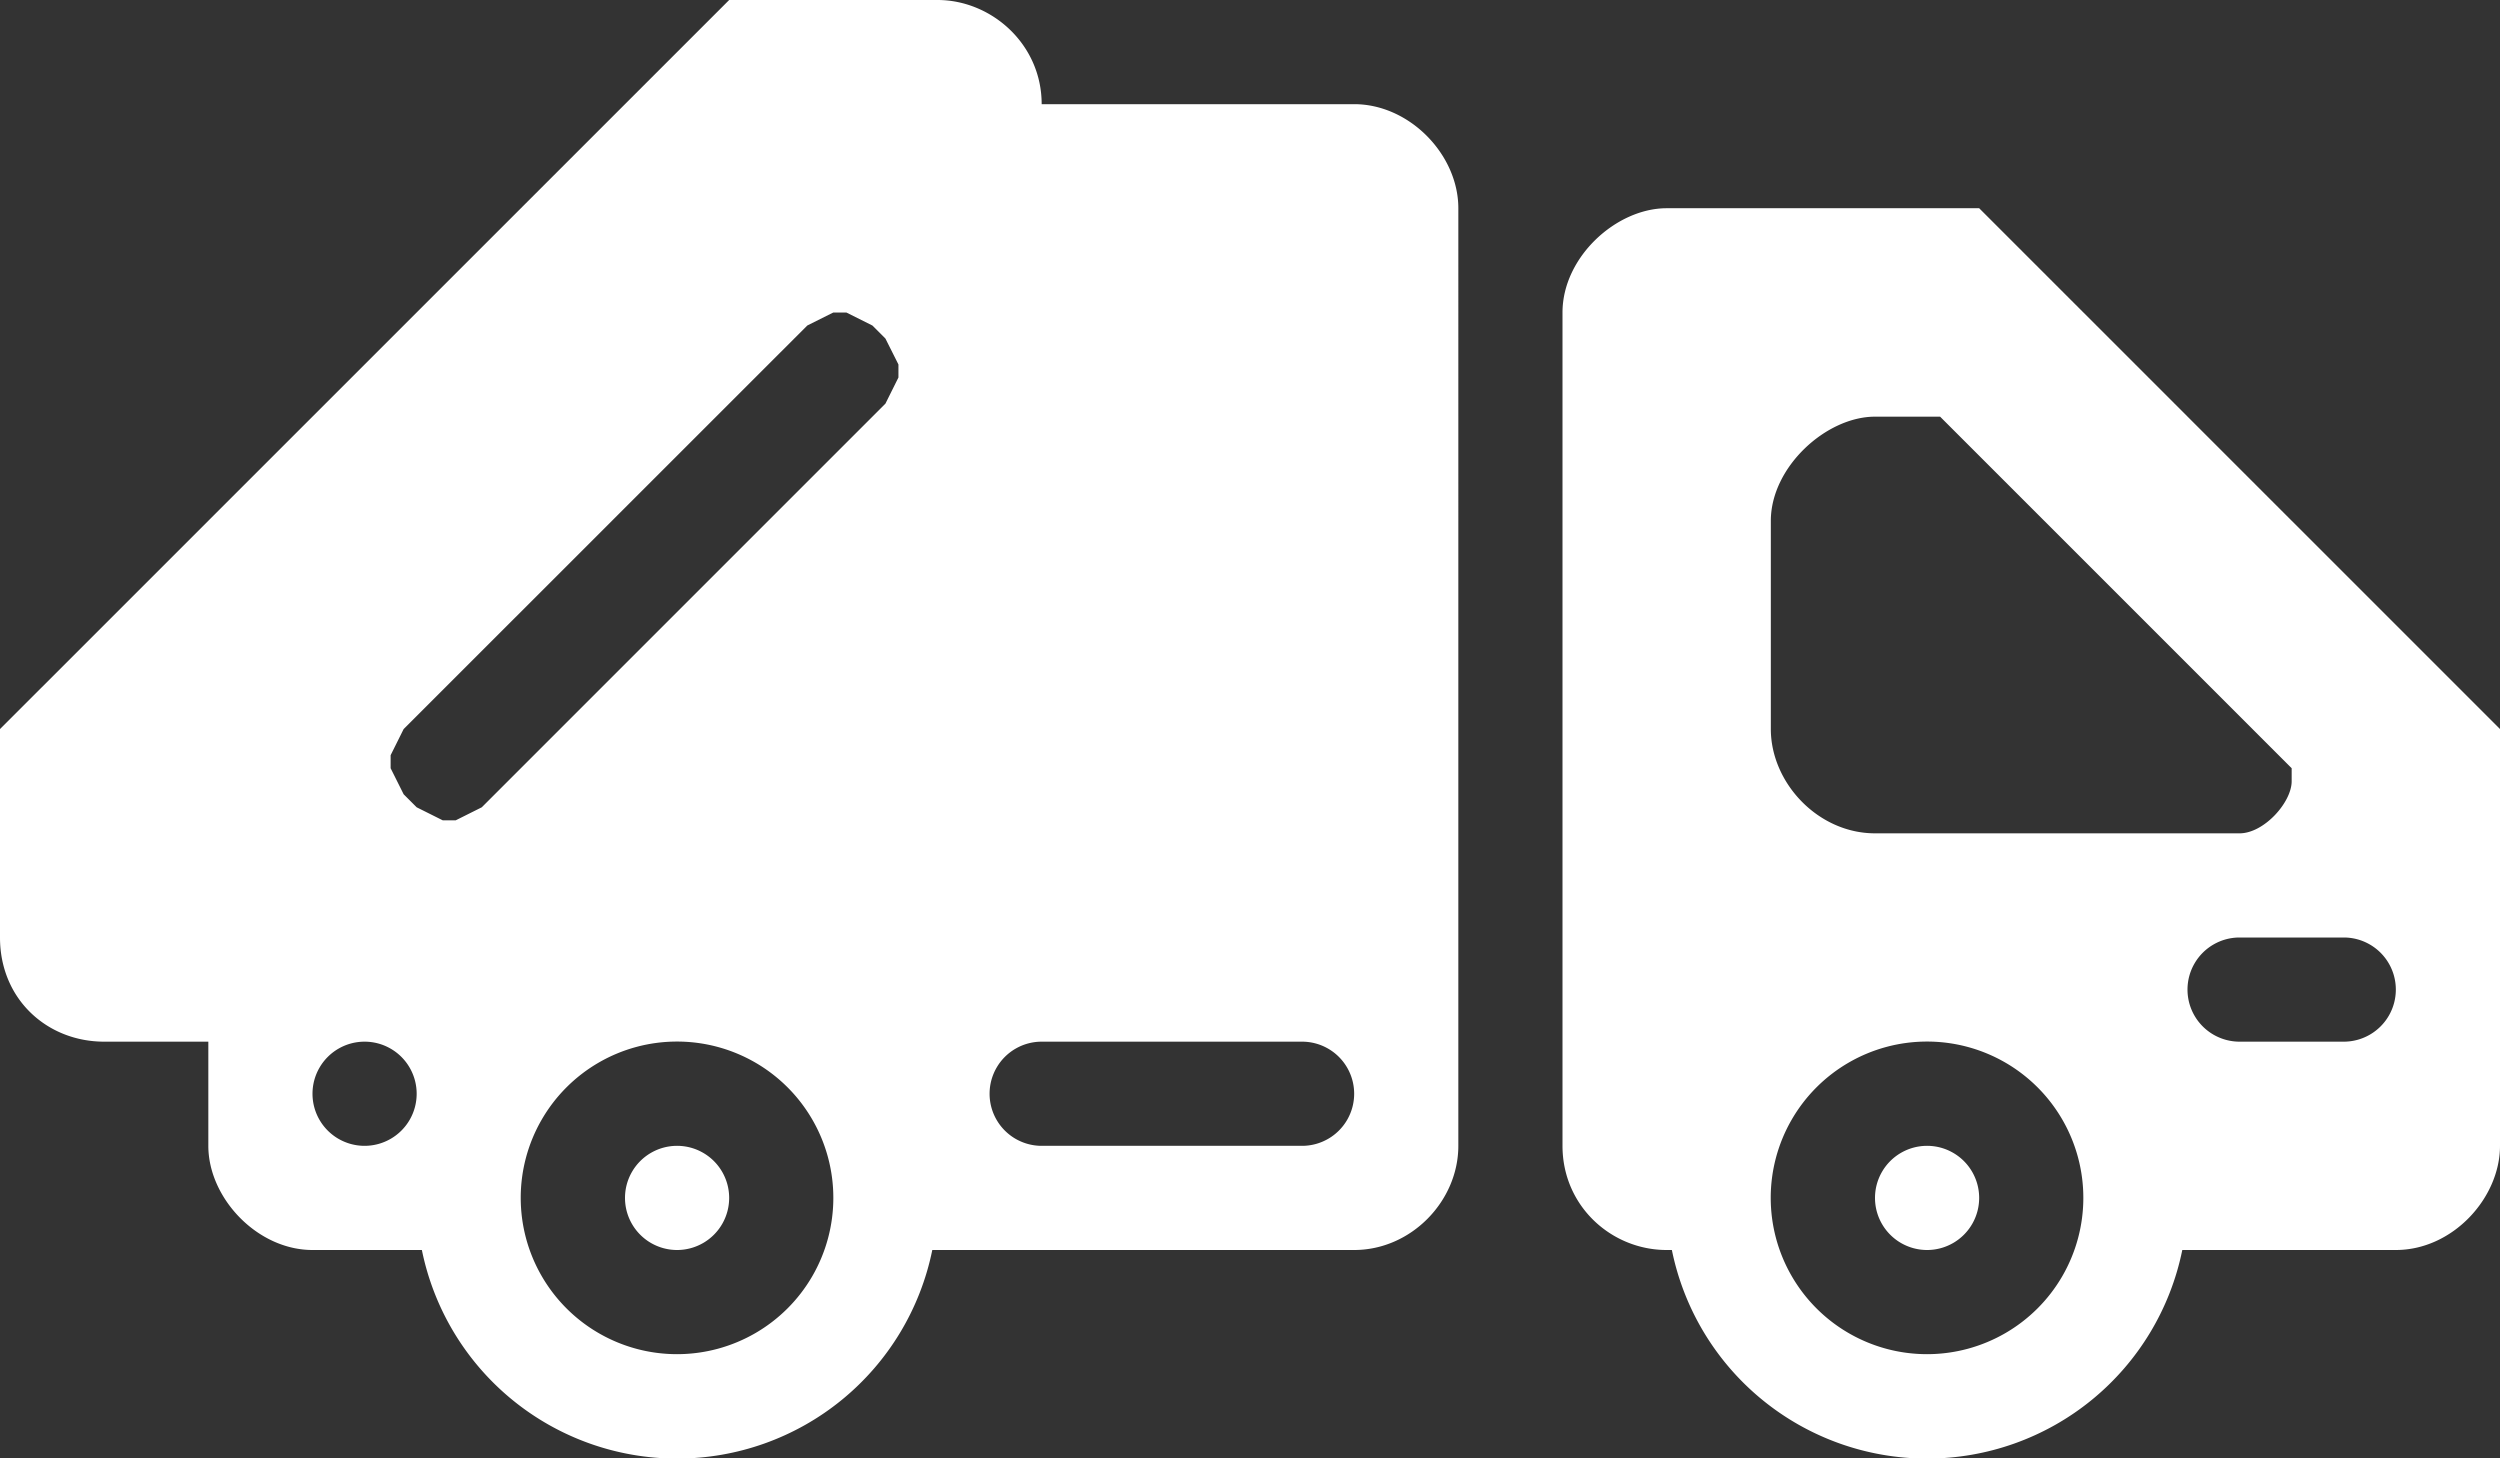 <svg xmlns="http://www.w3.org/2000/svg" width="24" height="14">
    <rect width="100%" height="100%" fill="#333333" stroke="none"/>
    <path fill="#FFF" fill-rule="evenodd" d="M23 12h-2.05a2.5 2.5 0 0 1-4.9 0H16c-.531 0-1-.422-1-1V3c0-.532.516-1.001 1-1.001h3l5 5V11c0 .5-.453 1-1 1zm-4.5 1a1.5 1.5 0 1 0-.001-3.001A1.5 1.5 0 0 0 18.5 13zM22 7.375L18.625 4H18c-.469 0-1 .484-1 1v1.999C17 7.515 17.453 8 18 8h3.5c.234 0 .5-.297.5-.5v-.125zM22.5 9h-1a.5.5 0 0 0 0 1h1a.5.5 0 0 0 0-1zm-4 2a.5.5 0 1 1 0 1 .5.5 0 0 1 0-1zM13 12H8.95a2.5 2.5 0 0 1-4.9 0H3c-.531 0-1-.5-1-1v-1H1c-.547 0-1-.407-1-1V6.999L7 0h2c.516 0 1 .422 1 1h3c.531 0 1 .484 1 .999V11c0 .531-.453 1-1 1zm-6.5 1a1.5 1.5 0 1 0-.001-3.001A1.5 1.5 0 0 0 6.5 13zm-3-3a.5.5 0 1 0 0 1 .5.5 0 0 0 0-1zm5.125-6.501L8.5 3.25l-.125-.125L8.125 3H8l-.25.125-3.875 3.874-.125.251v.125l.125.25L4 7.75l.25.125h.125l.25-.125L8.5 3.875l.125-.251v-.125zM12.5 10H10a.5.5 0 0 0 0 1h2.5a.5.5 0 0 0 0-1zm-6 1a.5.5 0 1 1 0 1 .5.5 0 0 1 0-1z"/>
</svg>
